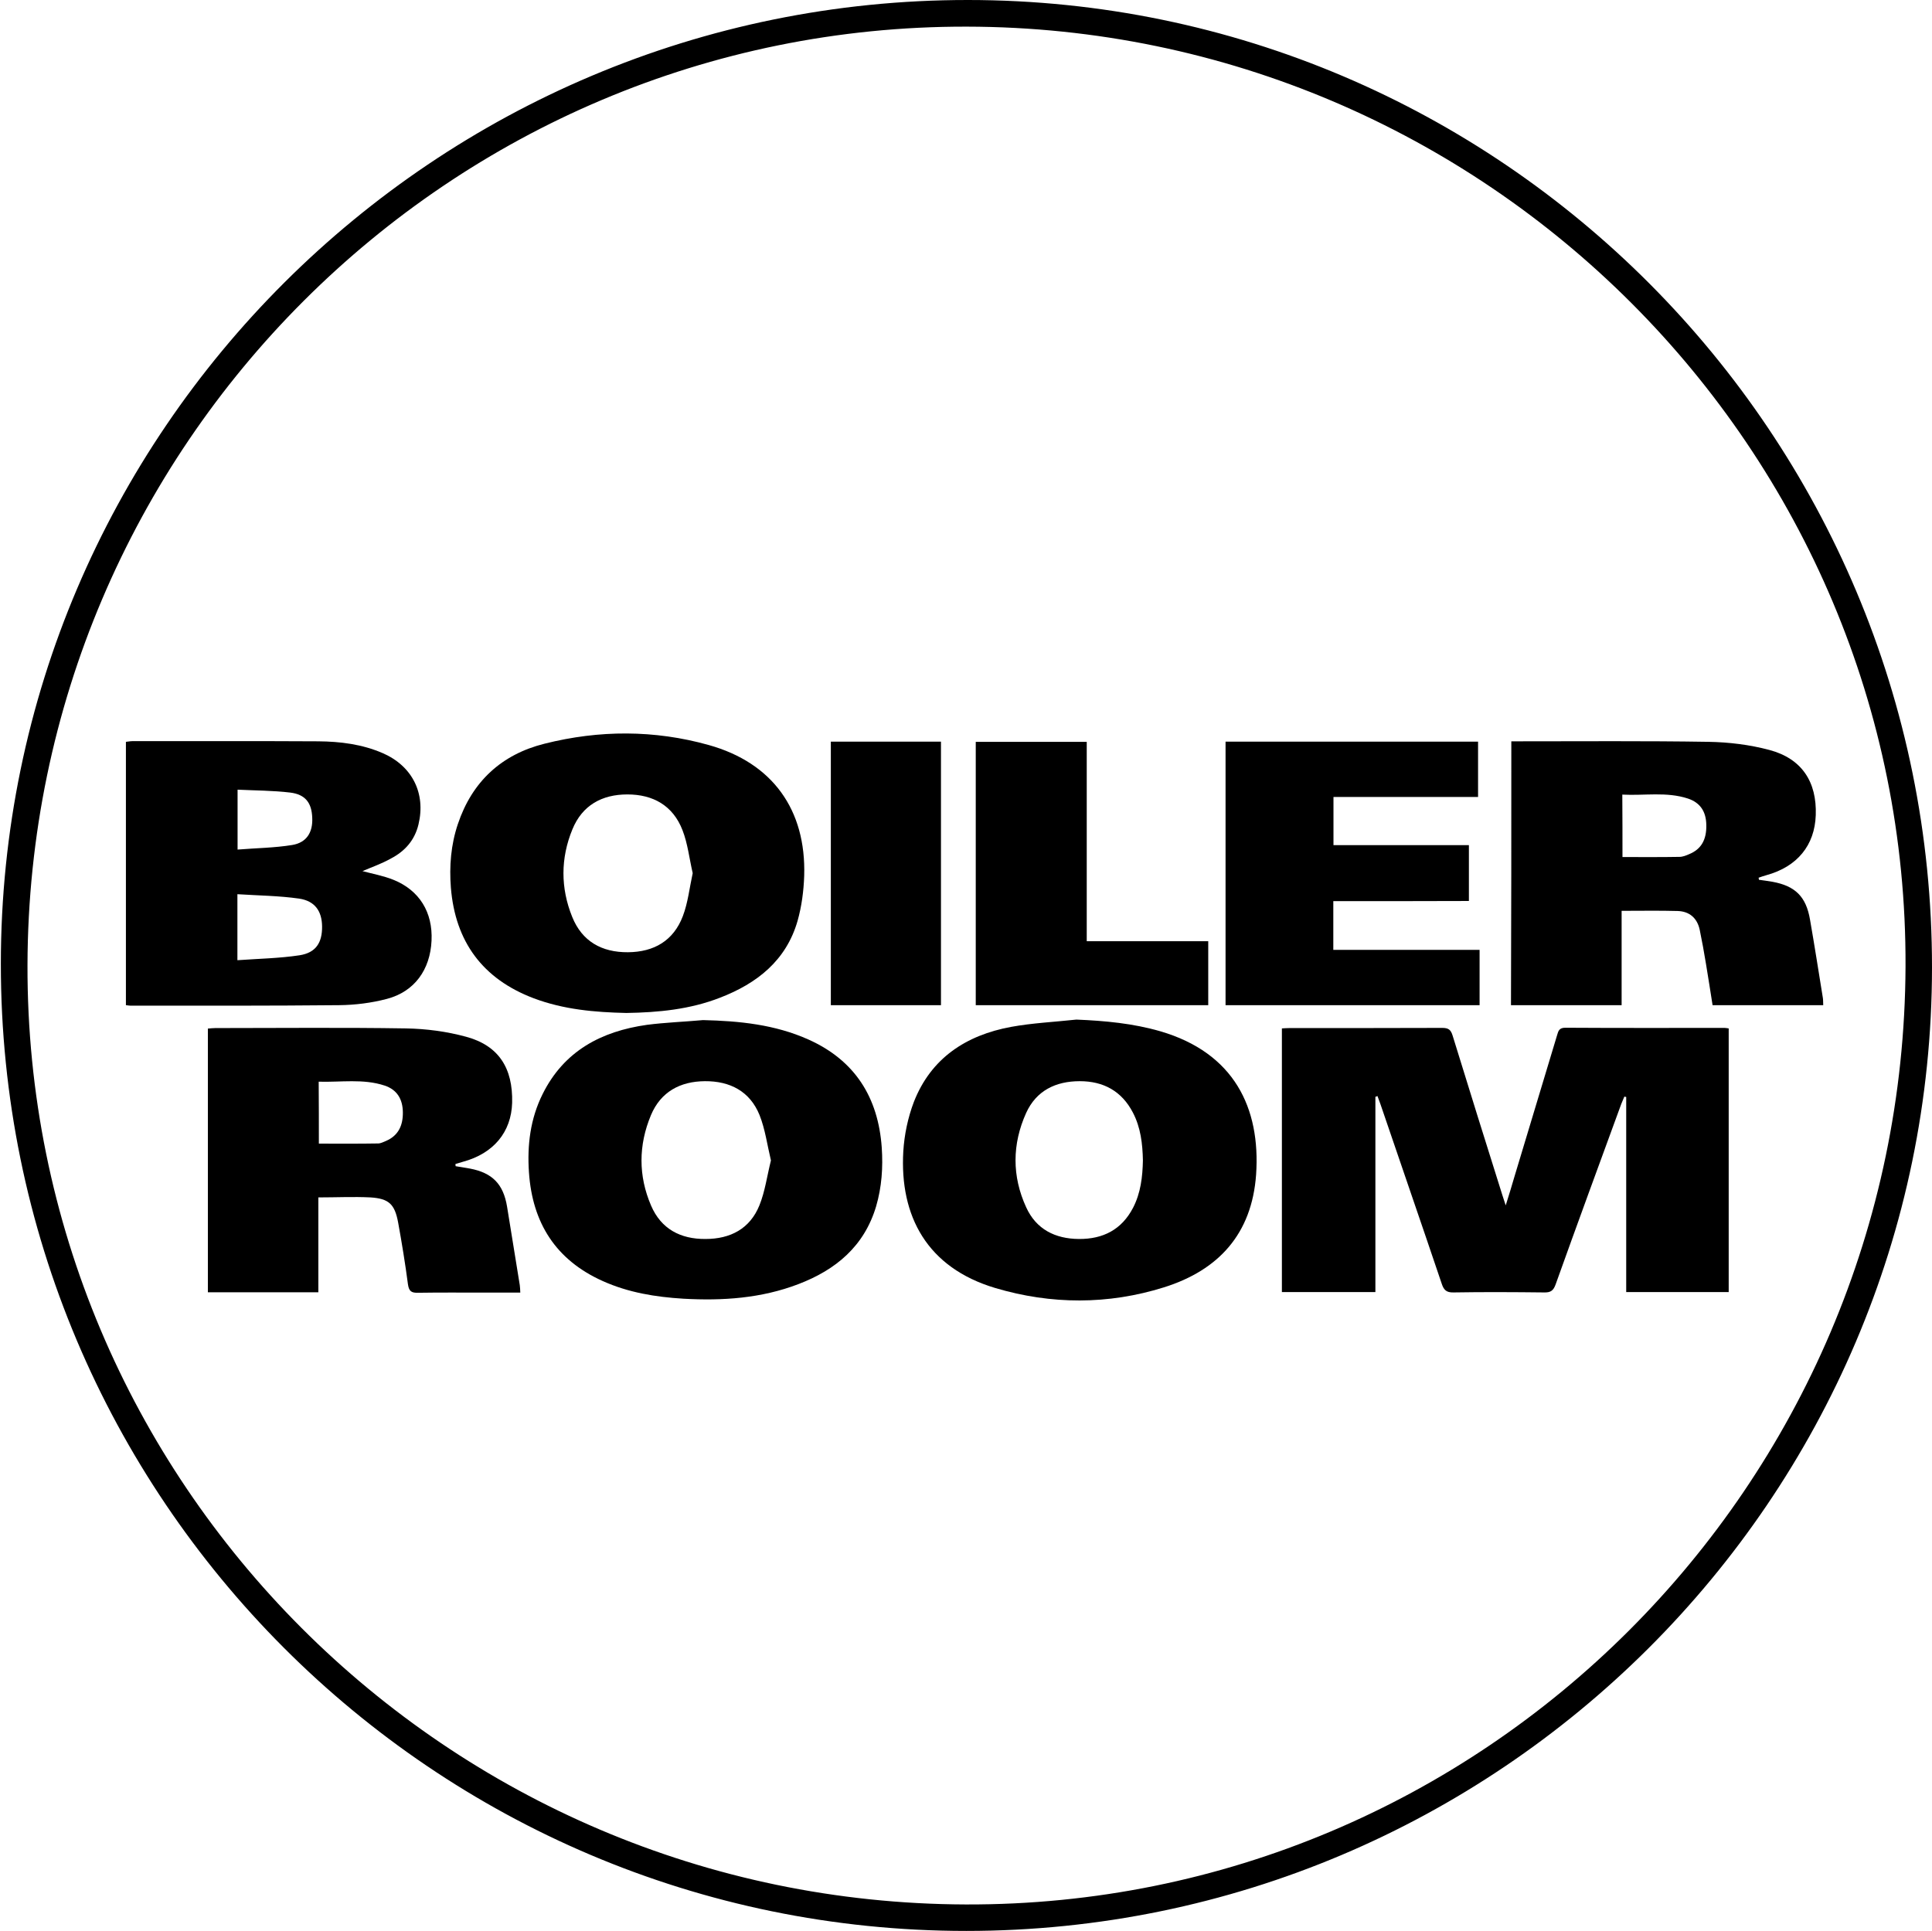 <?xml version="1.0" encoding="utf-8"?>
<!-- Generator: Adobe Illustrator 24.3.0, SVG Export Plug-In . SVG Version: 6.00 Build 0)  -->
<svg version="1.1" id="Ebene_1" xmlns="http://www.w3.org/2000/svg" xmlns:xlink="http://www.w3.org/1999/xlink" x="0px" y="0px"
	 width="1138.5px" height="1138px" viewBox="0 0 1138.5 1138" style="enable-background:new 0 0 1138.5 1138;" xml:space="preserve"
	>
<path d="M569.4,1138c-314.1,0-569-255.4-568.9-570C0.6,254.6,256.2-0.1,570.4,0c313.6,0.1,568.3,255.8,568.1,570.3
	C1138.3,883.1,882.8,1138,569.4,1138z M16.2,568.7c-0.8,304.6,247,552.7,552.9,553.7c304.5,1,552.5-246.6,553.8-552.7
	c1.3-304.5-247.4-553.5-553.2-554C265,15.1,17,262.9,16.2,568.7z"/>
<path d="M810.5,646.4c0,38.3,0,76.6,0,115.1c-18.4,0-36.5,0-55.1,0c0-51.7,0-103.4,0-155.4c1.5-0.1,2.9-0.2,4.4-0.2
	c30,0,60,0,90-0.1c3.6,0,5.1,0.9,6.2,4.5c9.7,31.5,19.5,62.9,29.4,94.3c0.5,1.5,1,3,1.9,5.8c2-6.4,3.6-11.6,5.1-16.8
	c8.4-27.9,16.8-55.7,25.2-83.6c0.7-2.5,1.3-4.3,4.8-4.3c31.3,0.2,62.7,0.1,94,0.1c0.7,0,1.3,0.2,2.3,0.3c0,51.8,0,103.5,0,155.4
	c-20.1,0-39.9,0-60.4,0c0-38.4,0-76.7,0-115c-0.4-0.1-0.8-0.1-1.1-0.2c-0.6,1.4-1.2,2.9-1.8,4.3c-13,35.5-26,70.9-38.7,106.4
	c-1.3,3.6-2.9,4.8-6.7,4.7c-17.8-0.2-35.7-0.3-53.5,0c-4.2,0.1-5.7-1.5-6.9-5.1c-11.9-35.3-24.1-70.5-36.1-105.8
	c-0.6-1.7-1.2-3.3-1.8-4.9C811.4,646.2,810.9,646.3,810.5,646.4z"/>
<path d="M213.6,513.4c5.6,1.5,12.2,2.7,18.2,5.1c15.4,6.2,23.3,19.2,22.5,35.9c-0.8,17.1-10,30-26.3,34.3
	c-9.1,2.4-18.7,3.6-28.1,3.7c-41,0.4-82,0.3-123,0.3c-0.8,0-1.6-0.2-2.7-0.3c0-51.7,0-103.3,0-155.2c1.3-0.1,2.5-0.4,3.8-0.4
	c36.5,0,73-0.1,109.5,0.1c13,0.1,25.9,1.7,38.1,7c17.4,7.6,25.4,23.7,21,42c-2.2,9.2-7.9,15.7-16.1,20
	C224.8,509.1,218.7,511.2,213.6,513.4z M139.9,565.9c12.6-0.9,24.7-1.1,36.6-2.9c9.7-1.5,13.4-7.5,13.3-17c-0.1-9-4.2-15-13.5-16.4
	c-11.9-1.7-24-1.8-36.4-2.6C139.9,540.3,139.9,552.3,139.9,565.9z M140,465.4c0,12.2,0,23.3,0,35.3c11.1-0.9,21.8-1,32.2-2.7
	c8.5-1.4,12.2-7.5,11.8-16c-0.3-8.8-4-13.8-13-14.9C160.9,465.9,150.6,465.9,140,465.4z"/>
<path d="M187.6,705.7c0,18.7,0,37.2,0,55.9c-21.8,0-43.2,0-65.1,0c0-51.6,0-103.3,0-155.4c1.4-0.1,2.8-0.3,4.3-0.3
	c37.5,0,75-0.4,112.4,0.2c11.9,0.2,24,1.8,35.4,4.9c19.3,5.2,27.7,18.5,27.2,38.9c-0.5,17.3-10.9,29.9-29,34.8
	c-1.5,0.4-3,0.9-4.4,1.3c0,0.4,0,0.9,0.1,1.3c2.8,0.5,5.6,0.9,8.4,1.4c13.2,2.5,19.7,9.1,21.9,22.4c2.5,15.4,5,30.9,7.5,46.3
	c0.2,1.3,0.2,2.6,0.3,4.4c-7.4,0-14.6,0-21.7,0c-12.8,0-25.7-0.1-38.5,0.1c-3.9,0.1-5.4-0.8-6-5c-1.6-12.2-3.6-24.4-5.8-36.5
	c-2-10.7-5.4-14-16.3-14.7C208.3,705.2,198.3,705.7,187.6,705.7z M187.9,674c11.8,0,23.4,0.1,34.9-0.1c1.6,0,3.2-0.9,4.7-1.5
	c7.4-3.2,10-9.3,9.9-16.9c-0.1-7.8-3.5-13.3-10.7-15.7c-12.7-4.2-25.9-1.9-38.9-2.3C187.9,650.3,187.9,662.4,187.9,674z"/>
<path d="M369.1,597c-18.5-0.4-37-2-54.7-8.7c-30-11.4-46.1-33.3-48.7-65.1c-1-12.7,0-25.3,4.1-37.5c8.4-25.1,25.8-41.1,51.1-47.4
	c32.2-8.1,64.7-8.2,96.8,0.8c37.5,10.5,57.4,38.1,56.2,77.1c-0.3,8.9-1.5,18-3.9,26.5c-6.7,23.4-23.9,36.9-45.7,45.3
	C406.6,594.9,388.1,596.7,369.1,597z M408.2,514.6c-2-8.6-2.9-17.3-6-25.3c-5.6-14.5-17.3-21.1-32.5-21.1c-15,0-26.6,6.4-32.4,20.6
	c-7,17-7,34.6-0.1,51.6c5.8,14.4,17.4,20.9,32.8,20.8c15.4-0.1,26.9-6.8,32.4-21.3C405.4,532,406.3,523.3,408.2,514.6z"/>
<path d="M634.3,600.9c16.8,0.7,33.3,2.2,49.5,6.9c43.4,12.7,59.1,45.1,56.4,84.5c-2.5,34.9-22.1,56.3-54.3,66.4
	c-32.9,10.3-66.4,10.2-99.4,0.4c-40.2-12-56.4-42.4-54.2-80.5c0.6-9.8,2.7-19.9,6.2-29.1c10.1-25.9,30.8-39.4,57.3-44.3
	C608.4,602.9,621.4,602.3,634.3,600.9z M673.5,683.9c-0.2-9.8-1.3-19.4-5.9-28.2c-6.6-12.7-17.4-18.5-31.3-18.5
	c-14.1,0-25.6,5.5-31.6,18.7c-8.3,18.4-8.4,37.3,0,55.6c5.9,13,17.1,18.6,31.1,18.7c14.2,0.1,25.2-5.5,31.9-18.4
	C672.2,703.1,673.3,693.6,673.5,683.9z"/>
<path d="M414.3,601.2c21.4,0.5,42.3,2.6,62,11.4c27.5,12.3,41.2,34.1,43.3,63.7c0.8,11.7,0,23.3-3.3,34.6
	c-7,23.6-23.8,37.5-45.8,45.9c-21.9,8.4-44.7,9.9-67.8,8.6c-16.4-1-32.4-3.6-47.5-10.4c-27.7-12.4-41.5-34.3-43.5-64.1
	c-1.1-16,0.8-31.6,8.1-46.2c12.6-25.3,34.5-36.9,61.4-40.7C392,602.6,403.2,602.2,414.3,601.2z M454.3,683.9
	c-2.2-9.2-3.4-18.4-6.7-26.7c-5.7-14.1-17.5-20.1-32.2-20c-14.5,0.1-26,6.2-31.8,20c-7.4,17.7-7.5,35.8,0.1,53.4
	c5.9,13.7,17.3,19.7,32,19.6c14.7,0,26.2-6,31.8-19.8C450.8,702.3,452,693.1,454.3,683.9z"/>
<path d="M890.6,436.9c1.6,0,2.9,0,4.2,0c37.3,0,74.6-0.3,112,0.3c12,0.2,24.3,1.7,35.9,4.8c19.1,5.1,28,18.8,27.3,38.4
	c-0.6,17.8-10.9,30.4-29.1,35.4c-1.6,0.4-3.1,1-4.6,1.5c0.1,0.4,0.2,0.8,0.2,1.2c2.7,0.4,5.4,0.7,8.1,1.2c13.4,2.5,19.7,8.8,22,22.2
	c2.7,15.4,5.1,30.9,7.6,46.3c0.2,1.3,0.1,2.6,0.2,4.2c-21.7,0-43.1,0-65.2,0c-1.3-8-2.5-16.2-3.9-24.4c-1.1-6.7-2.3-13.4-3.7-20.1
	c-1.5-6.9-6.1-10.8-13-11c-10.8-0.3-21.5-0.1-33-0.1c0,18.2,0,36.8,0,55.6c-22,0-43.5,0-65.2,0C890.6,540.8,890.6,489.2,890.6,436.9
	z M956.1,505.1c11.4,0,22.5,0.1,33.6-0.1c1.9,0,3.9-0.8,5.7-1.6c7.1-2.9,10.3-8.5,10.1-17.2c-0.1-7.9-3.6-13.2-10.9-15.6
	c-12.6-4.1-25.6-1.6-38.6-2.3C956.1,481.3,956.1,493.4,956.1,505.1z"/>
<path d="M785.7,531.1c0,10,0,19.1,0,28.7c28.8,0,57.3,0,86.2,0c0,11.1,0,21.7,0,32.6c-49.8,0-99.6,0-149.7,0c0-51.7,0-103.3,0-155.3
	c49.6,0,99,0,148.8,0c0,10.7,0,21.4,0,32.6c-28.4,0-56.7,0-85.2,0c0,9.5,0,18.6,0,28.4c26.4,0,53,0,79.8,0c0,11.3,0,21.9,0,32.9
	C838.9,531.1,812.5,531.1,785.7,531.1z"/>
<path d="M640.4,437.2c0,39.2,0,78.1,0,117.5c24.1,0,47.7,0,71.6,0c0,12.8,0,25,0,37.7c-45.5,0-91,0-137,0c0-51.6,0-103.3,0-155.2
	C596.7,437.2,618.3,437.2,640.4,437.2z"/>
<path d="M489.6,437.1c21.8,0,43.2,0,64.9,0c0,51.8,0,103.4,0,155.3c-21.6,0-43.1,0-64.9,0C489.6,540.7,489.6,489.2,489.6,437.1z"/>
</svg>
